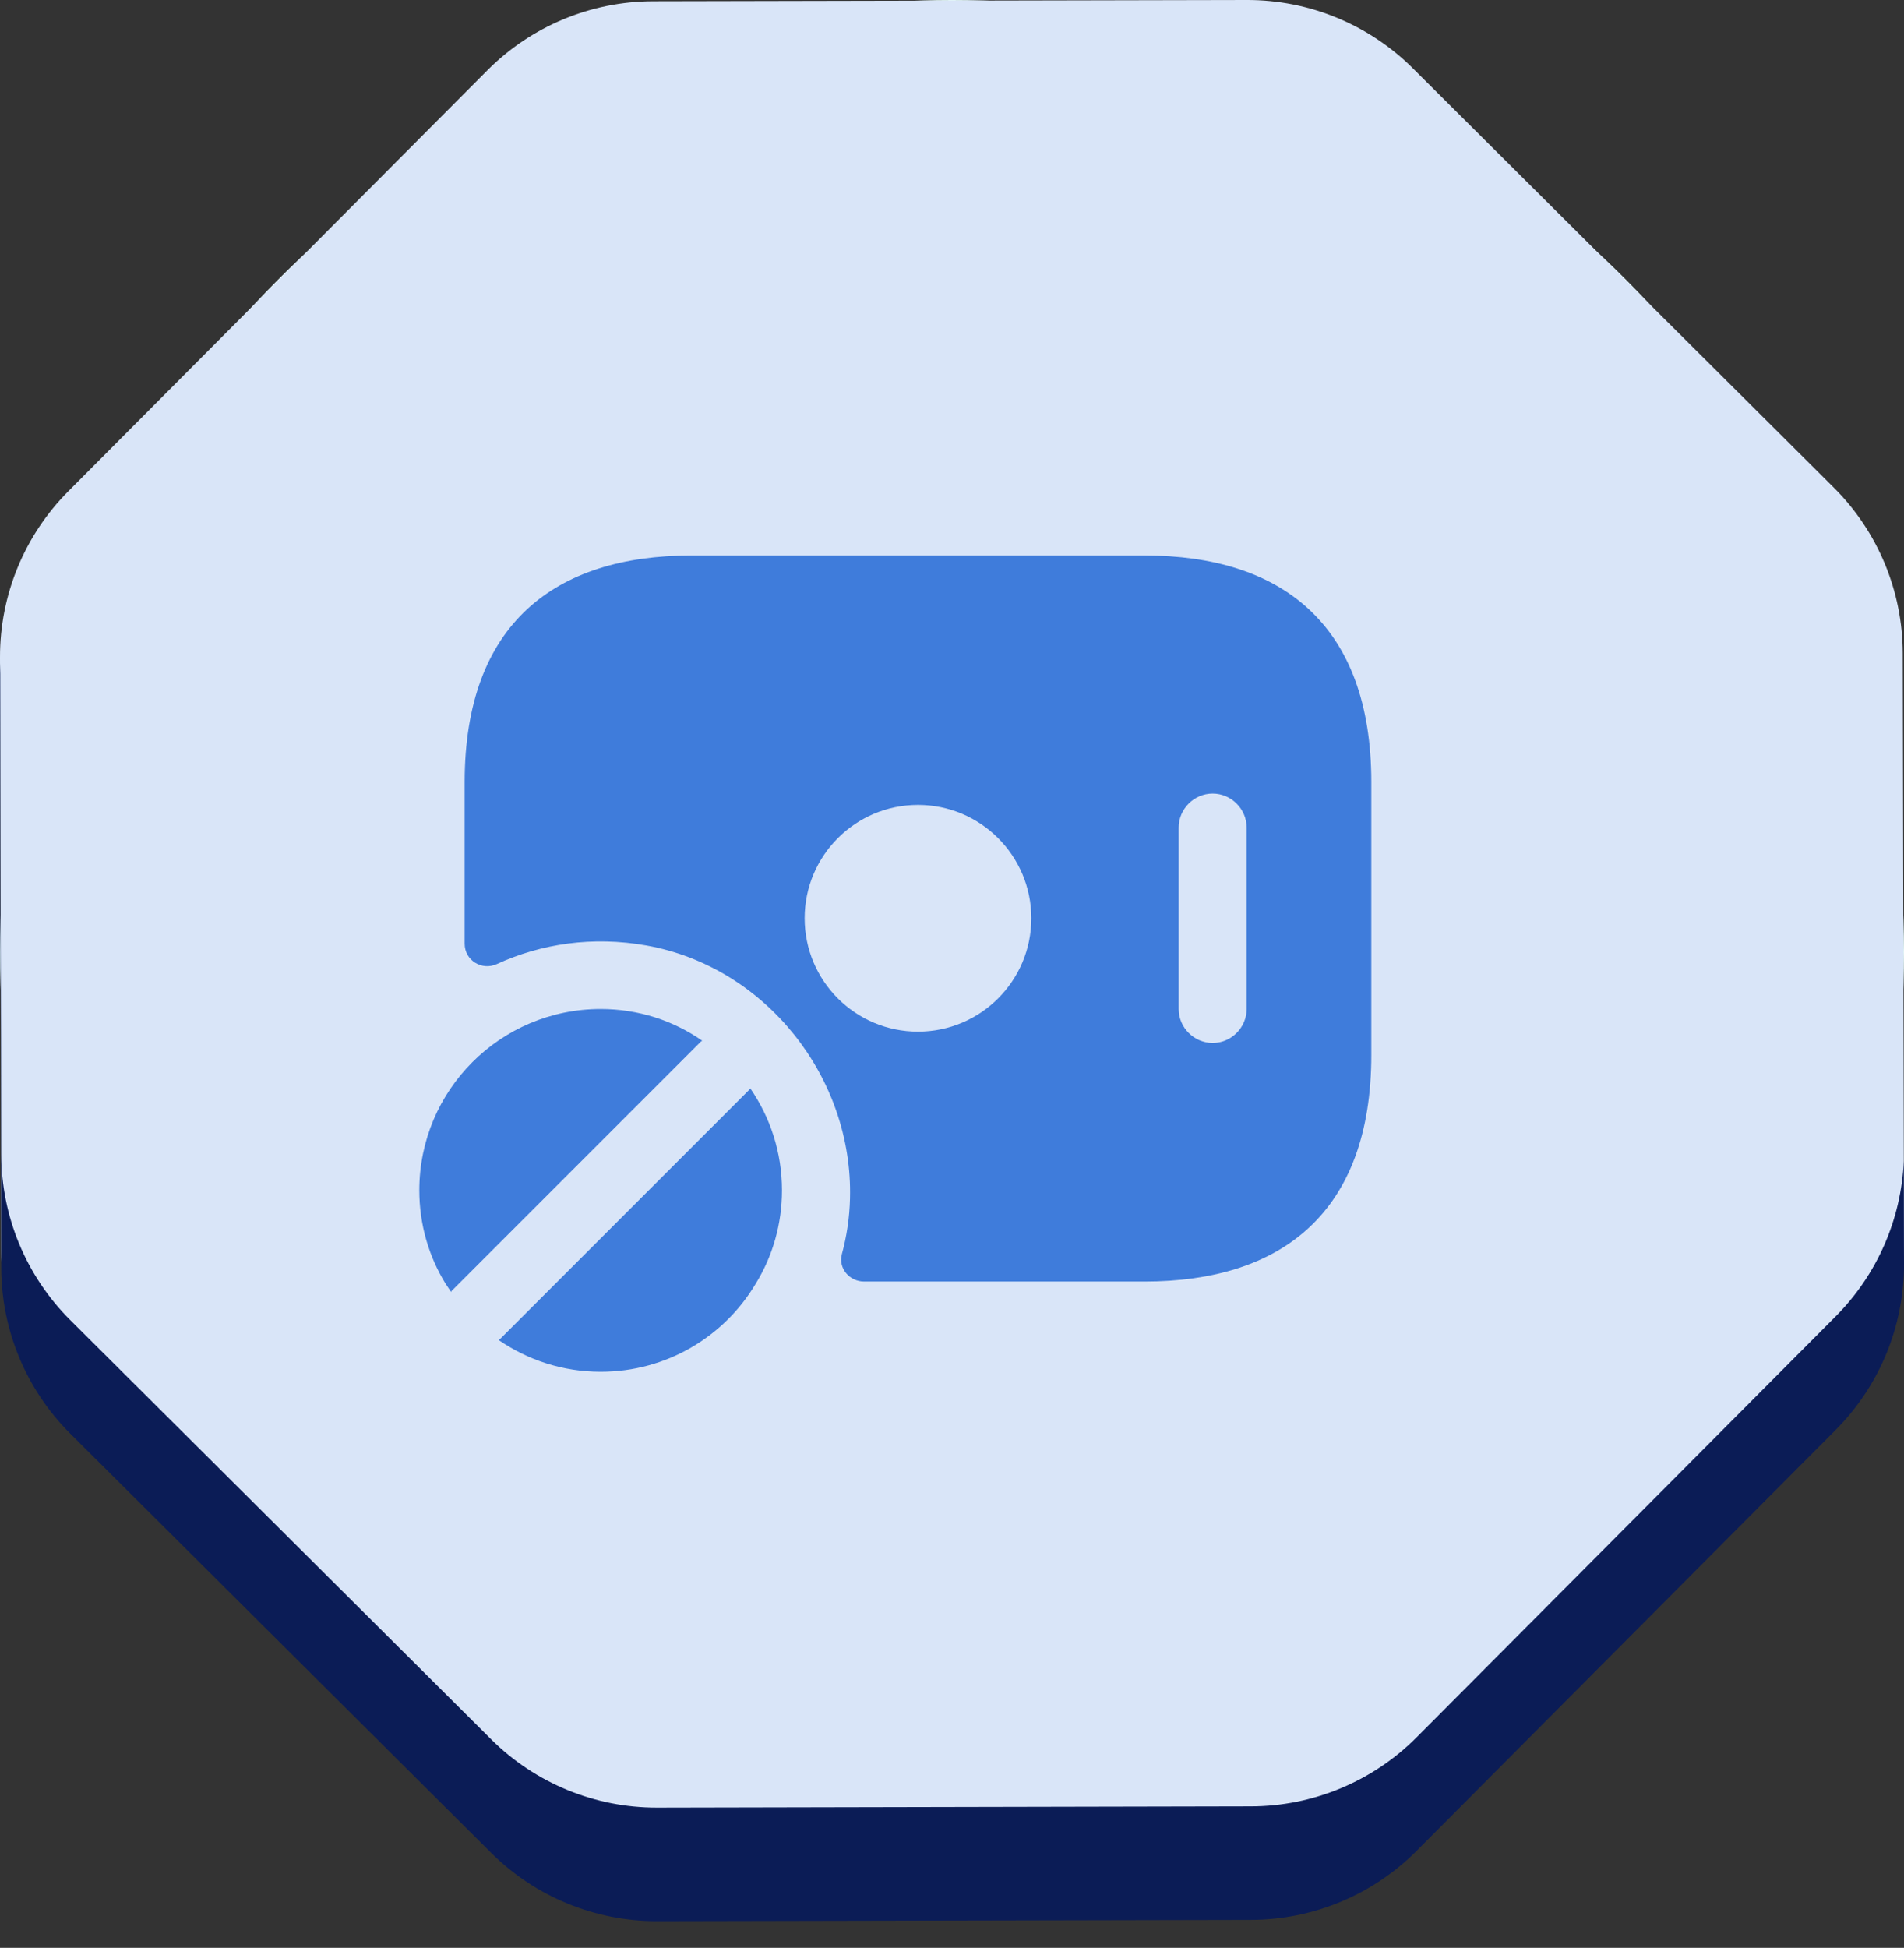 <svg width="44" height="45" viewBox="0 0 44 45" fill="none" xmlns="http://www.w3.org/2000/svg">
<rect x="0" y="0" width="44" height="45" fill="#333333" stroke="none"/>
<circle cx="22" cy="22" r="22" fill="#E2F5F6"/>
<path d="M11.263 1.624C12.277 0.606 13.654 0.032 15.09 0.029L28.816 1.22789e-05C30.253 -0.003 31.632 0.565 32.65 1.578L42.376 11.263C43.394 12.277 43.968 13.654 43.971 15.09L44 28.816C44.003 30.253 43.435 31.632 42.422 32.65L32.737 42.376C31.723 43.394 30.346 43.968 28.91 43.971L15.184 44C13.747 44.003 12.368 43.435 11.35 42.422L1.624 32.737C0.606 31.723 0.032 30.346 0.029 28.91L1.22789e-05 15.184C-0.003 13.747 0.565 12.368 1.578 11.35L11.263 1.624Z" fill="#D9E5F8"/>
<path d="M10.424 29.847C10.434 29.836 10.434 29.826 10.434 29.826L16.196 24.064C16.207 24.053 16.217 24.053 16.228 24.043C15.568 23.582 14.761 23.31 13.881 23.31C11.566 23.31 9.69 25.185 9.69 27.5C9.69 28.286 9.91 29.03 10.298 29.658C10.34 29.721 10.382 29.784 10.424 29.847Z" fill="#3F7CDB"/>
<path d="M17.338 25.143C17.327 25.153 17.327 25.164 17.317 25.174L11.555 30.936C11.544 30.947 11.534 30.947 11.523 30.957C12.194 31.418 13.001 31.691 13.881 31.691C15.41 31.691 16.741 30.873 17.463 29.658C17.851 29.03 18.071 28.286 18.071 27.5C18.071 26.62 17.799 25.813 17.338 25.143Z" fill="#3F7CDB"/>
<path d="M26.452 12.833H15.976C12.833 12.833 10.738 14.405 10.738 18.072V21.801C10.738 22.189 11.136 22.43 11.482 22.272C12.508 21.801 13.692 21.623 14.939 21.843C17.694 22.335 19.716 24.892 19.643 27.689C19.632 28.129 19.569 28.558 19.454 28.977C19.37 29.302 19.632 29.606 19.967 29.606H26.452C29.595 29.606 31.69 28.034 31.69 24.368V18.072C31.69 14.405 29.595 12.833 26.452 12.833ZM21.214 23.833C19.768 23.833 18.595 22.66 18.595 21.214C18.595 19.769 19.768 18.595 21.214 18.595C22.66 18.595 23.833 19.769 23.833 21.214C23.833 22.66 22.66 23.833 21.214 23.833ZM28.809 23.31C28.809 23.739 28.453 24.095 28.023 24.095C27.594 24.095 27.238 23.739 27.238 23.31V19.119C27.238 18.69 27.594 18.333 28.023 18.333C28.453 18.333 28.809 18.69 28.809 19.119V23.31Z" fill="#3F7CDB"/>
<path fill-rule="evenodd" clip-rule="evenodd" d="M0.005 15.321C0.002 15.403 -0 15.485 1.22789e-05 15.567L0.029 29.293C0.032 30.729 0.606 32.106 1.624 33.12L11.35 42.805C12.368 43.818 13.747 44.386 15.184 44.383L28.91 44.354C30.346 44.351 31.723 43.777 32.737 42.759L42.422 33.033C43.435 32.015 44.003 30.636 44 29.199L43.995 26.822C43.937 28.169 43.377 29.45 42.422 30.41L32.737 40.136C31.723 41.154 30.346 41.728 28.91 41.731L15.184 41.76C13.747 41.763 12.368 41.195 11.35 40.182L1.624 30.497C0.606 29.483 0.032 28.106 0.029 26.67L0.005 15.321Z" fill="#0B1C56"/>
</svg>
